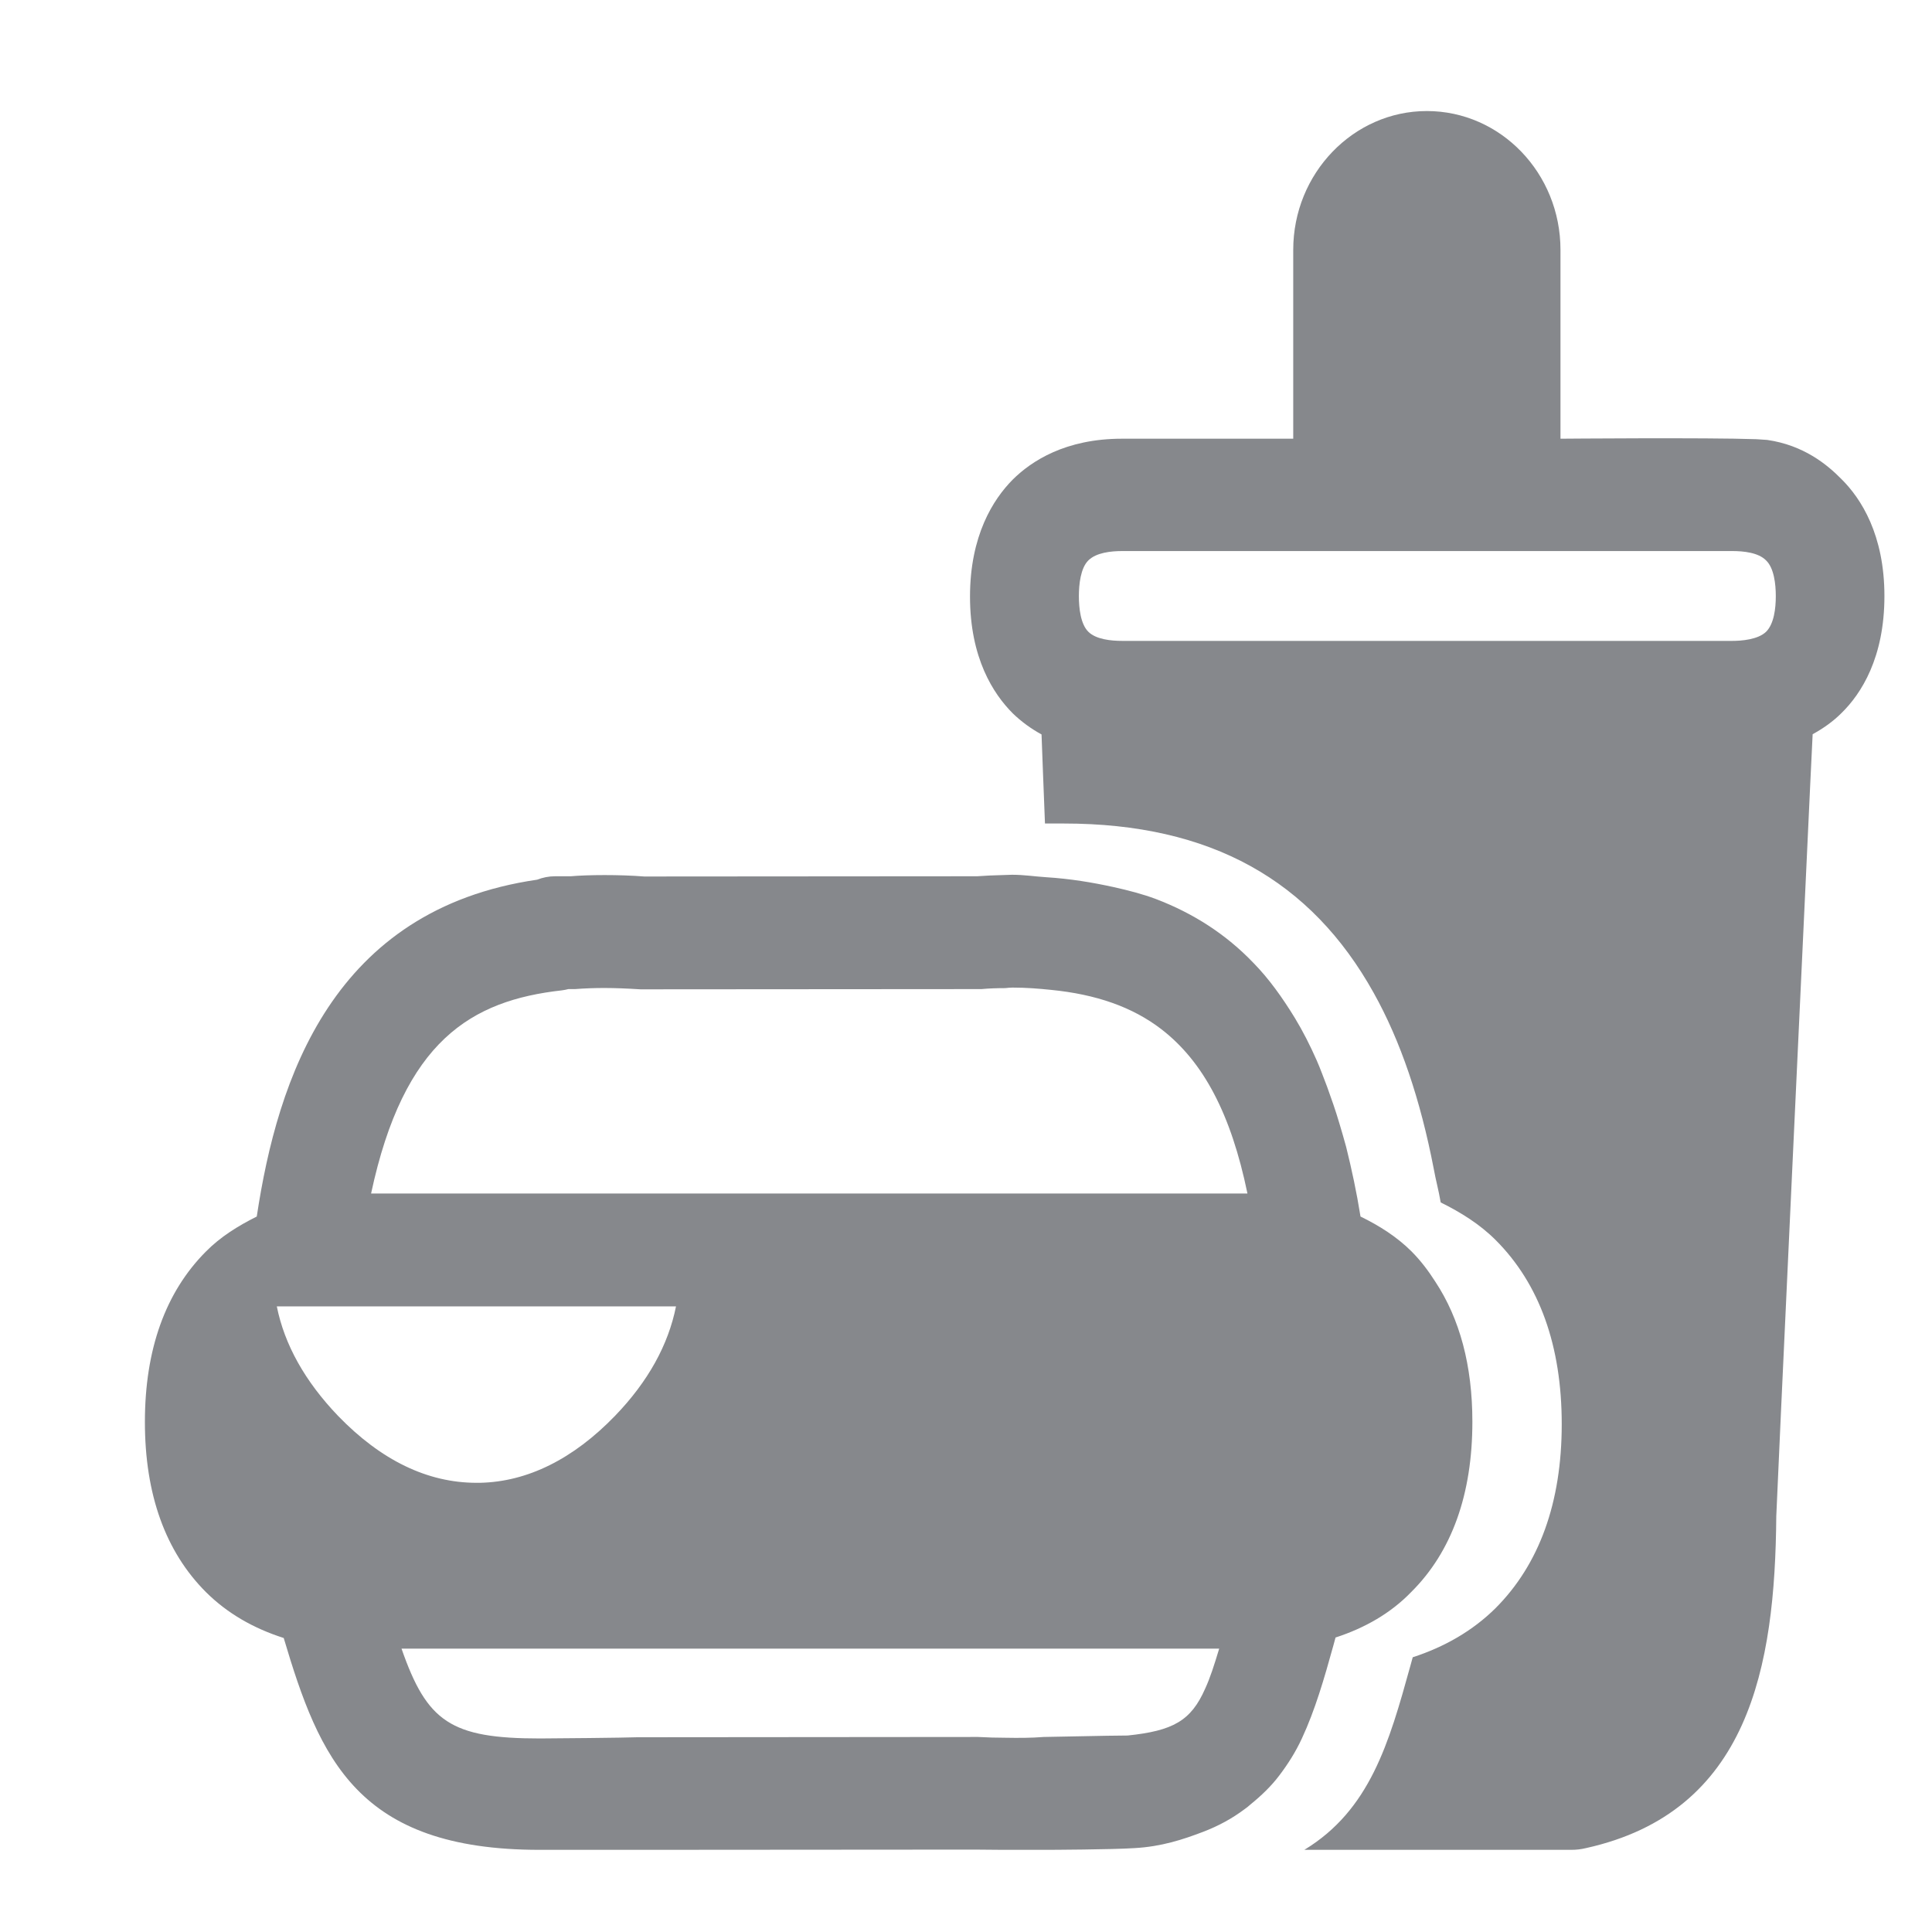 <svg width="40" height="40" viewBox="0 0 40 40" fill="none" xmlns="http://www.w3.org/2000/svg">
<path fill-rule="evenodd" clip-rule="evenodd" d="M36.566 13.079C36.73 12.915 36.766 12.593 36.766 12.341C36.766 12.096 36.73 11.762 36.566 11.604C36.407 11.44 36.1 11.409 35.864 11.409H23.234C23.003 11.409 22.696 11.44 22.532 11.604C22.373 11.762 22.337 12.096 22.337 12.341C22.337 12.593 22.373 12.921 22.532 13.079C22.691 13.238 23.003 13.269 23.234 13.269H35.864C36.054 13.269 36.397 13.243 36.566 13.079ZM38.124 9.918C38.534 10.323 39.015 11.076 39.015 12.341C39.015 13.617 38.534 14.365 38.124 14.765C37.95 14.939 37.745 15.083 37.529 15.201C37.478 16.2 37.371 18.598 37.094 24.475C36.925 28.051 36.781 31.254 36.776 31.392C36.751 34.512 36.213 37.515 32.836 38.263C32.728 38.289 32.631 38.299 32.529 38.299H27.005C28.363 37.474 28.758 36.085 29.198 34.497L29.249 34.312C29.91 34.097 30.489 33.764 30.961 33.298C31.868 32.391 32.334 31.11 32.334 29.486C32.334 27.862 31.873 26.581 30.966 25.674C30.638 25.346 30.243 25.1 29.828 24.895C29.787 24.649 29.726 24.434 29.685 24.203C29.408 22.768 28.998 21.554 28.44 20.555C27.143 18.229 25.073 17.05 22.025 17.05H21.635C21.599 16.174 21.579 15.585 21.564 15.206C21.348 15.088 21.149 14.944 20.969 14.77C20.564 14.365 20.083 13.623 20.083 12.352C20.083 11.086 20.564 10.338 20.964 9.933C21.354 9.544 22.061 9.083 23.229 9.083H26.775V5.173C26.775 3.59 28.02 2.299 29.541 2.299C31.068 2.299 32.308 3.585 32.308 5.173V9.083C32.308 9.083 35.357 9.057 36.361 9.093C36.443 9.098 36.53 9.103 36.587 9.108C37.34 9.216 37.827 9.616 38.124 9.918ZM24.166 24.71H25.827C25.488 23.066 24.915 21.979 24.044 21.308C23.444 20.847 22.691 20.586 21.758 20.494C21.507 20.468 21.251 20.447 20.964 20.447C20.913 20.447 20.862 20.453 20.81 20.458C20.641 20.458 20.483 20.463 20.319 20.478L13.263 20.483C12.689 20.447 12.32 20.447 11.905 20.478H11.767C11.726 20.488 11.68 20.499 11.634 20.504C9.758 20.714 8.36 21.544 7.683 24.71H24.166ZM24.951 34.963C25.053 34.743 25.14 34.471 25.242 34.133H8.313C8.841 35.65 9.333 35.993 11.178 35.993C11.418 35.993 12.95 35.978 13.196 35.968L20.247 35.962C20.457 35.973 20.631 35.978 20.805 35.978C21.087 35.983 21.348 35.983 21.61 35.962L22.921 35.937L23.347 35.932C24.284 35.834 24.658 35.629 24.951 34.963ZM6.997 29.312C7.888 30.234 8.851 30.7 9.866 30.7H9.933C10.921 30.68 11.869 30.208 12.735 29.312C13.422 28.599 13.837 27.841 13.996 27.047H5.731C5.89 27.841 6.315 28.599 6.997 29.312ZM27.651 33.903L27.605 34.072C27.415 34.758 27.226 35.409 26.954 35.993C26.826 36.27 26.667 36.521 26.488 36.757C26.319 36.982 26.114 37.177 25.888 37.361C25.847 37.397 25.811 37.428 25.765 37.459C25.519 37.643 25.237 37.802 24.899 37.93C24.494 38.084 24.049 38.232 23.49 38.263C23.039 38.294 21.697 38.299 21.697 38.299H20.759L20.18 38.294L13.273 38.299H11.172C7.401 38.299 6.617 36.413 5.874 33.913C5.249 33.713 4.711 33.406 4.266 32.965C3.425 32.125 3 30.941 3 29.44C3 27.939 3.425 26.755 4.26 25.915C4.563 25.607 4.927 25.382 5.316 25.187C5.746 22.333 6.889 18.828 11.121 18.213C11.239 18.167 11.362 18.142 11.495 18.142H11.818C12.172 18.111 12.822 18.106 13.34 18.147L20.231 18.142C20.37 18.131 20.58 18.121 20.8 18.116C20.851 18.116 20.898 18.111 20.954 18.111C21.205 18.111 21.425 18.147 21.661 18.162C22.158 18.193 22.619 18.27 23.06 18.367C23.362 18.434 23.659 18.511 23.931 18.613C24.71 18.91 25.386 19.346 25.95 19.935C26.272 20.263 26.549 20.652 26.81 21.078C26.974 21.349 27.123 21.641 27.261 21.954C27.338 22.128 27.405 22.318 27.477 22.502C27.564 22.743 27.651 22.989 27.728 23.25C27.774 23.409 27.825 23.573 27.871 23.747C27.984 24.203 28.086 24.675 28.168 25.187C28.558 25.377 28.921 25.607 29.224 25.909C29.413 26.099 29.572 26.309 29.716 26.535C30.223 27.303 30.484 28.271 30.484 29.435C30.484 30.936 30.059 32.125 29.219 32.96C28.799 33.395 28.266 33.703 27.651 33.903Z" fill="#86888C"/>
</svg>

